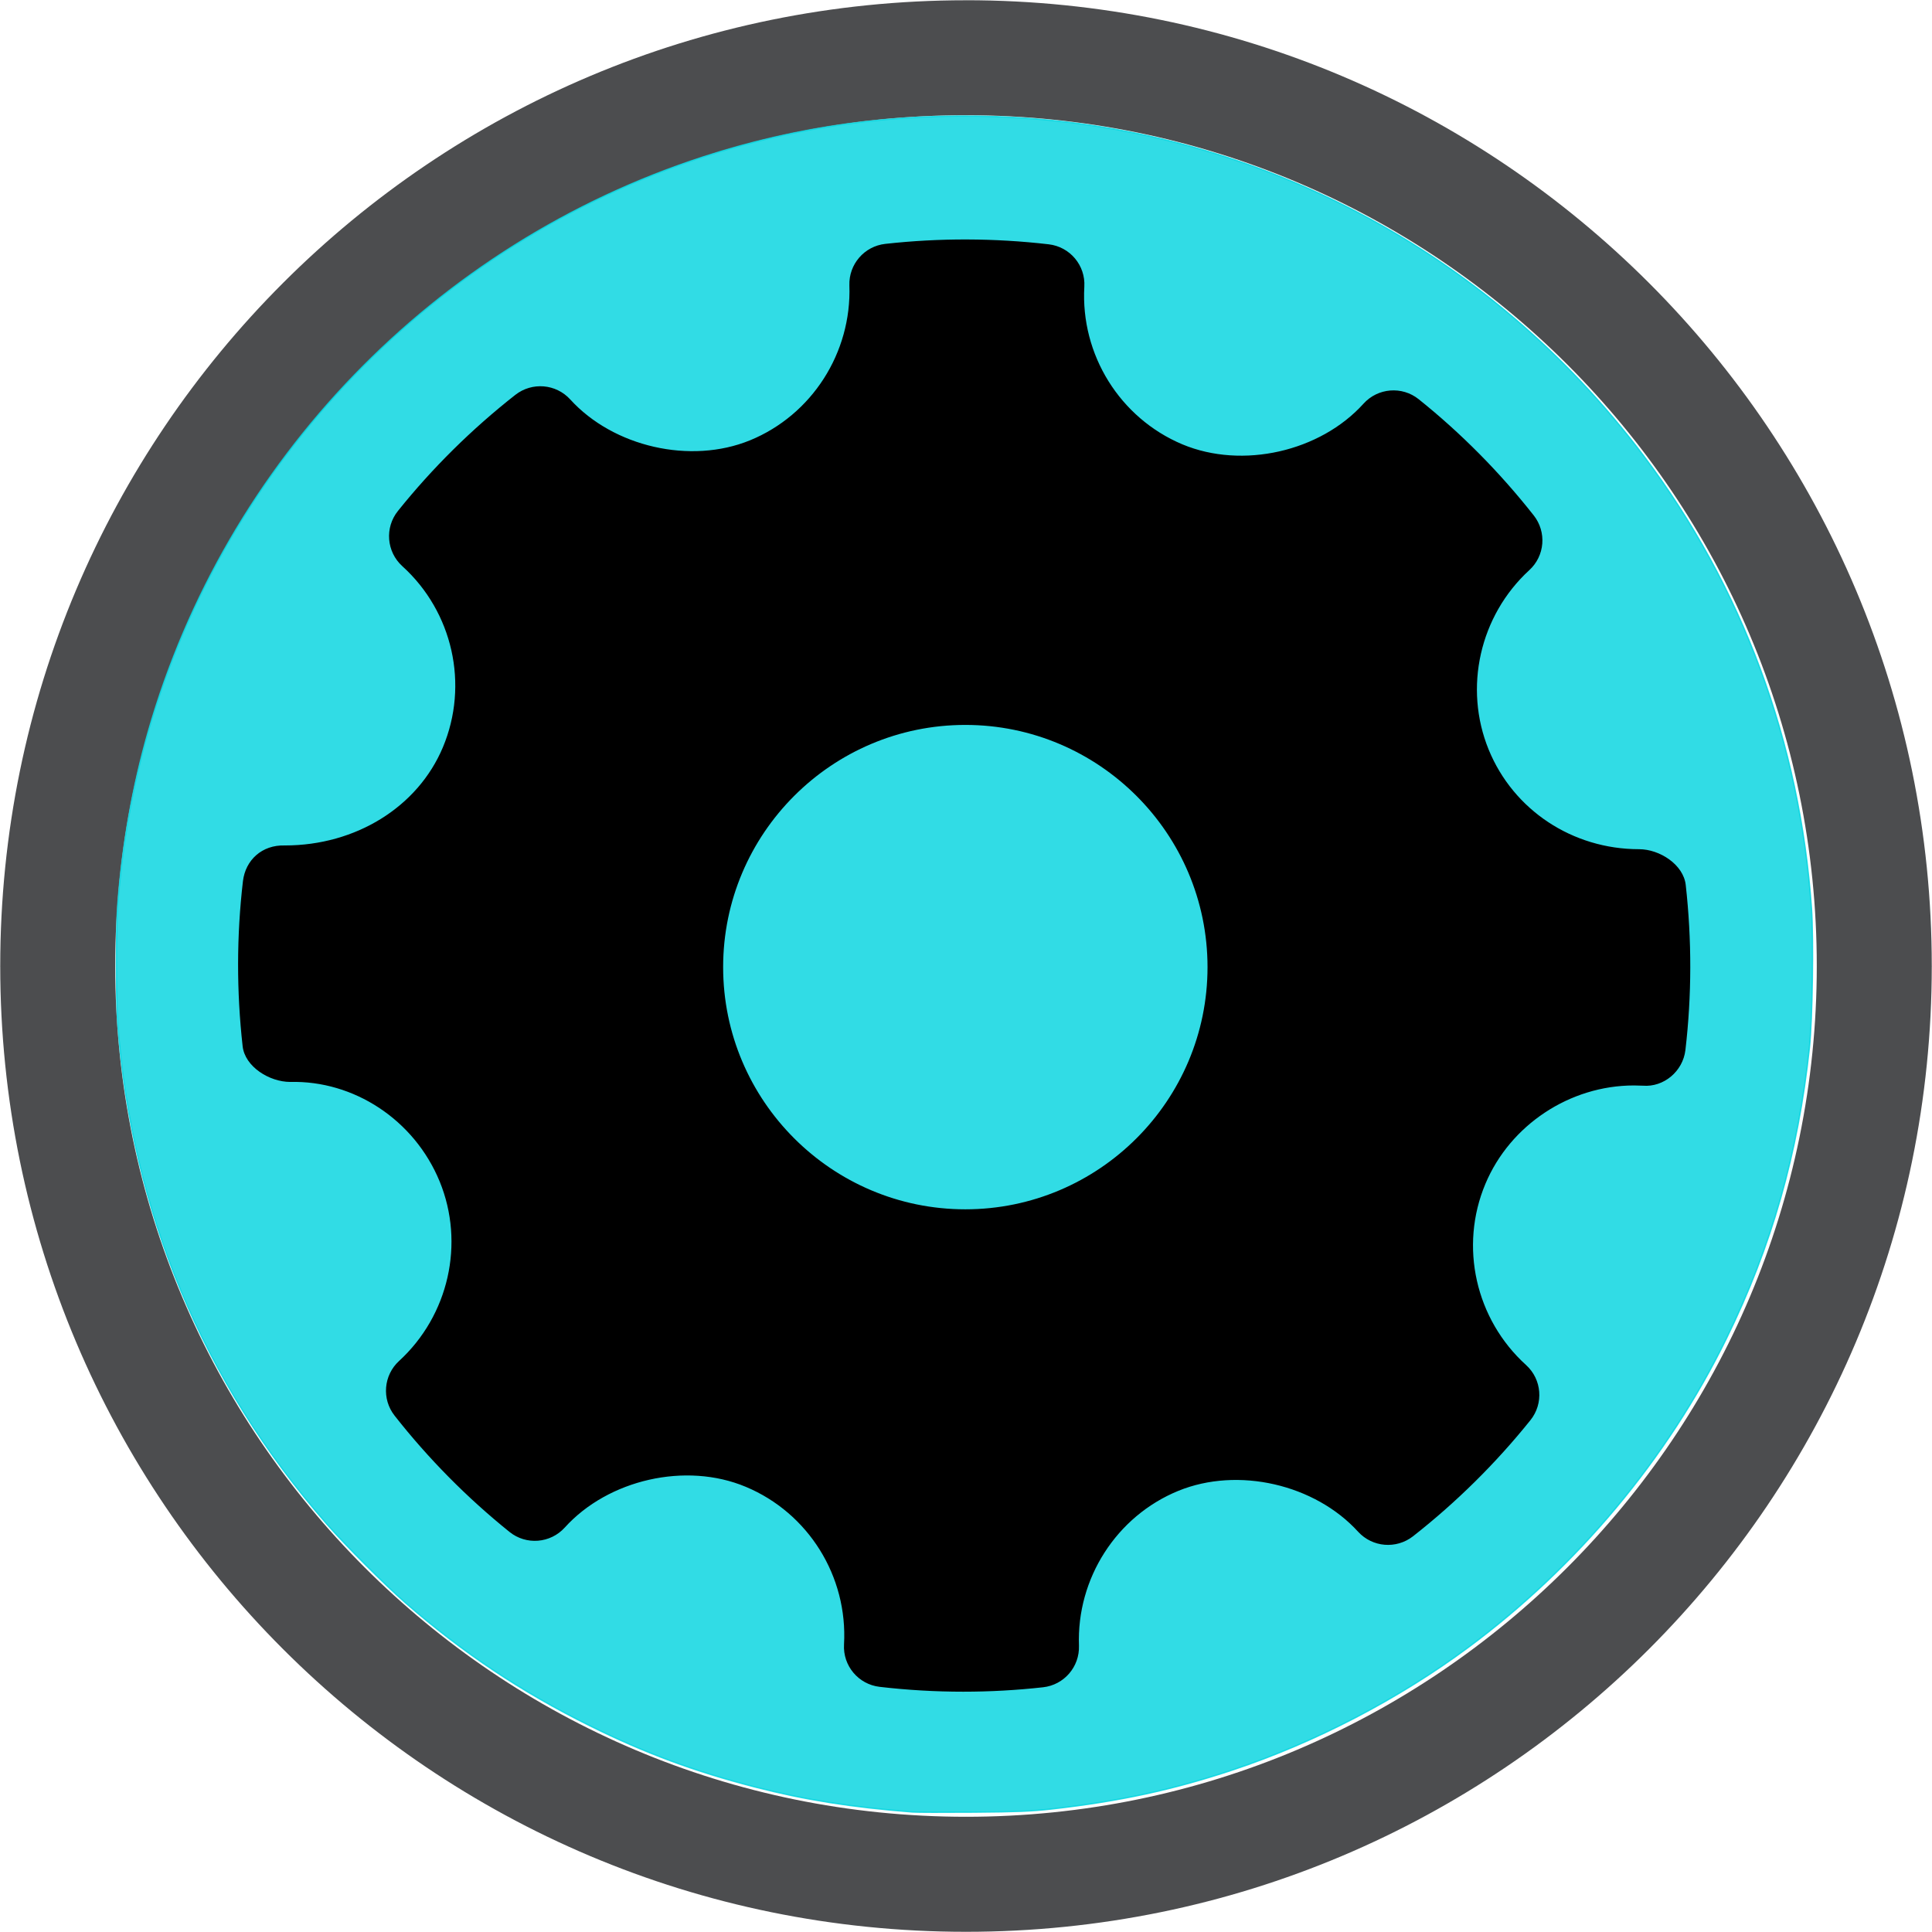 <?xml version="1.0" encoding="UTF-8" standalone="no"?>
<!-- Creator: CorelDRAW -->

<svg
   xmlns:dc="http://purl.org/dc/elements/1.1/"
   xmlns:cc="http://creativecommons.org/ns#"
   xmlns:rdf="http://www.w3.org/1999/02/22-rdf-syntax-ns#"
   xmlns:svg="http://www.w3.org/2000/svg"
   xmlns="http://www.w3.org/2000/svg"
   xmlns:sodipodi="http://sodipodi.sourceforge.net/DTD/sodipodi-0.dtd"
   xmlns:inkscape="http://www.inkscape.org/namespaces/inkscape"
   xml:space="preserve"
   width="95mm"
   height="95mm"
   style="shape-rendering:geometricPrecision; text-rendering:geometricPrecision; image-rendering:optimizeQuality; fill-rule:evenodd; clip-rule:evenodd"
   viewBox="0 0 58.282 58.282"
   version="1.1"
   id="svg3828"
   sodipodi:docname="settings.svg"
   inkscape:version="0.92.2 2405546, 2018-03-11"><sodipodi:namedview
   pagecolor="#ffffff"
   bordercolor="#666666"
   borderopacity="1"
   objecttolerance="10"
   gridtolerance="10"
   guidetolerance="10"
   inkscape:pageopacity="0"
   inkscape:pageshadow="2"
   inkscape:window-width="2880"
   inkscape:window-height="1703"
   id="namedview3830"
   showgrid="false"
   inkscape:zoom="3.9718058"
   inkscape:cx="178.13056"
   inkscape:cy="178.50823"
   inkscape:window-x="0"
   inkscape:window-y="50"
   inkscape:window-maximized="1"
   inkscape:current-layer="Layer_x0020_1" />
 <defs
   id="defs3818">
  <style
   type="text/css"
   id="style3816">
   <![CDATA[
    .fil0 {fill:#1B1C1F}
    .fil1 {fill:#1B1C1F;fill-rule:nonzero}
   ]]>
  </style>
 </defs>
 <g
   id="Layer_x0020_1">
  <g
   id="_152222920">
   
   
   
  </g>
  <path
   class="fil1"
   d="M29.141 -2.84495e-015l0 0 0 0.007c8.05,0 15.335,3.26 20.605,8.53 5.269,5.269 8.529,12.554 8.529,20.604l0.007 0 0 0.001 0 0 -0.007 0c-0,8.05 -3.26,15.335 -8.53,20.605 -5.269,5.269 -12.554,8.529 -20.604,8.529l0 0.007 -0.001 0 -0 0 0 -0.007c-8.05,-0 -15.335,-3.26 -20.604,-8.53 -5.269,-5.269 -8.529,-12.554 -8.529,-20.604l-0.007 0 0 -0.001 0 -0 0.007 0c0,-8.05 3.26,-15.335 8.53,-20.604 5.269,-5.269 12.554,-8.529 20.604,-8.529l0 -0.007 0.001 0zm0 3.476l0 0.007 -0 0 -0.001 0 0 -0.007c-7.079,0 -13.494,2.875 -18.141,7.523 -4.648,4.648 -7.523,11.063 -7.523,18.142l0.007 0 0 0 0 0.001 -0.007 0c0,7.079 2.875,13.494 7.523,18.141 4.648,4.648 11.063,7.523 18.142,7.523l0 -0.007 0 0 0.001 0 0 0.007c7.079,-0 13.494,-2.875 18.141,-7.523 4.648,-4.648 7.523,-11.063 7.523,-18.142l-0.007 0 0 -0 0 -0.001 0.007 0c-0,-7.079 -2.875,-13.494 -7.523,-18.141 -4.648,-4.648 -11.063,-7.523 -18.142,-7.523z"
   id="path3825"
   style="fill:#1b1c1f;fill-opacity:0.785" />
 <path
   style="fill:#00d4de;fill-opacity:0.808;stroke:#00d4de;stroke-width:0.252;stroke-opacity:0.808;stroke-miterlimit:4;stroke-dasharray:none"
   d="m 168.941,335.356 c -11.349,-0.885 -19.936,-2.246 -29.206,-4.631 -11.214,-2.884 -20.379,-6.282 -30.591,-11.341 C 96.464,313.103 85.717,305.936 75.029,296.633 71.304,293.391 63.949,286.024 60.49,282.07 37.567,255.871 24.295,224.08 21.784,189.36 c -0.327,-4.527 -0.33,-17.381 -0.004,-21.779 0.819,-11.049 2.754,-22.066 5.657,-32.205 14.37,-50.183 53.026,-90.2 102.73,-106.347 17.409,-5.656 35.364,-8.123 54.224,-7.452 47.315,1.683 91.072,24.616 119.811,62.792 18.273,24.273 28.922,53.015 31.055,83.818 0.388,5.608 0.165,20.596 -0.383,25.704 -2.11,19.657 -7.01,36.817 -15.384,53.88 -10.892,22.191 -27.542,42.115 -47.699,57.078 -12.883,9.563 -28.344,17.613 -43.575,22.688 -11.074,3.69 -20.991,5.832 -33.594,7.258 -3.641,0.412 -6.488,0.527 -14.477,0.586 -5.47,0.04 -10.512,0.029 -11.204,-0.025 z"
   id="path1466"
   inkscape:connector-curvature="0"
   transform="scale(0.163)" /><g
   transform="matrix(0.163,0,0,0.163,7.182,7.224)"
   id="Settings"><g
     id="g974"><path
       inkscape:connector-curvature="0"
       style="clip-rule:evenodd;fill-rule:evenodd"
       d="m 267.92,119.461 c -0.425,-3.778 -4.83,-6.617 -8.639,-6.617 -12.315,0 -23.243,-7.231 -27.826,-18.414 -4.682,-11.454 -1.663,-24.812 7.515,-33.231 2.889,-2.641 3.24,-7.062 0.817,-10.133 -6.303,-8.004 -13.467,-15.234 -21.289,-21.5 -3.063,-2.458 -7.557,-2.116 -10.213,0.825 -8.01,8.871 -22.398,12.168 -33.516,7.529 -11.57,-4.867 -18.866,-16.591 -18.152,-29.176 0.235,-3.953 -2.654,-7.39 -6.595,-7.849 -10.038,-1.161 -20.164,-1.197 -30.232,-0.08 -3.896,0.43 -6.785,3.786 -6.654,7.689 0.438,12.461 -6.946,23.98 -18.401,28.672 -10.985,4.487 -25.272,1.218 -33.266,-7.574 -2.642,-2.896 -7.063,-3.252 -10.141,-0.853 -8.054,6.319 -15.379,13.555 -21.74,21.493 -2.481,3.086 -2.116,7.559 0.802,10.214 9.353,8.47 12.373,21.944 7.514,33.53 -4.639,11.046 -16.109,18.165 -29.24,18.165 -4.261,-0.137 -7.296,2.723 -7.762,6.597 -1.182,10.096 -1.196,20.383 -0.058,30.561 0.422,3.794 4.961,6.608 8.812,6.608 11.702,-0.299 22.937,6.946 27.65,18.415 4.698,11.454 1.678,24.804 -7.514,33.23 -2.875,2.641 -3.24,7.055 -0.817,10.126 6.244,7.953 13.409,15.19 21.259,21.508 3.079,2.481 7.559,2.131 10.228,-0.81 8.04,-8.893 22.427,-12.184 33.501,-7.536 11.599,4.852 18.895,16.575 18.181,29.167 -0.233,3.955 2.67,7.398 6.595,7.85 5.135,0.599 10.301,0.898 15.481,0.898 4.917,0 9.835,-0.27 14.752,-0.817 3.897,-0.43 6.784,-3.786 6.653,-7.696 -0.451,-12.454 6.946,-23.973 18.386,-28.657 11.059,-4.517 25.286,-1.211 33.281,7.572 2.657,2.89 7.047,3.239 10.142,0.848 8.039,-6.304 15.349,-13.534 21.74,-21.494 2.48,-3.079 2.13,-7.559 -0.803,-10.213 -9.353,-8.47 -12.388,-21.946 -7.529,-33.524 4.568,-10.899 15.612,-18.217 27.491,-18.217 l 1.662,0.043 c 3.853,0.313 7.398,-2.655 7.865,-6.588 1.184,-10.105 1.198,-20.383 0.06,-30.561 z m -133.325,60.03 c -24.718,0 -44.824,-20.106 -44.824,-44.824 0,-24.717 20.106,-44.824 44.824,-44.824 24.717,0 44.823,20.107 44.823,44.824 0,24.718 -20.106,44.824 -44.823,44.824 z"
       id="path972" /></g></g><g
   transform="matrix(0.163,0,0,0.163,7.182,7.224)"
   id="g977" /><g
   transform="matrix(0.163,0,0,0.163,7.182,7.224)"
   id="g979" /><g
   transform="matrix(0.163,0,0,0.163,7.182,7.224)"
   id="g981" /><g
   transform="matrix(0.163,0,0,0.163,7.182,7.224)"
   id="g983" /><g
   transform="matrix(0.163,0,0,0.163,7.182,7.224)"
   id="g985" /><g
   transform="matrix(0.163,0,0,0.163,7.182,7.224)"
   id="g987" /><g
   transform="matrix(0.163,0,0,0.163,7.182,7.224)"
   id="g989" /><g
   transform="matrix(0.163,0,0,0.163,7.182,7.224)"
   id="g991" /><g
   transform="matrix(0.163,0,0,0.163,7.182,7.224)"
   id="g993" /><g
   transform="matrix(0.163,0,0,0.163,7.182,7.224)"
   id="g995" /><g
   transform="matrix(0.163,0,0,0.163,7.182,7.224)"
   id="g997" /><g
   transform="matrix(0.163,0,0,0.163,7.182,7.224)"
   id="g999" /><g
   transform="matrix(0.163,0,0,0.163,7.182,7.224)"
   id="g1001" /><g
   transform="matrix(0.163,0,0,0.163,7.182,7.224)"
   id="g1003" /><g
   transform="matrix(0.163,0,0,0.163,7.182,7.224)"
   id="g1005" /></g>
</svg>
